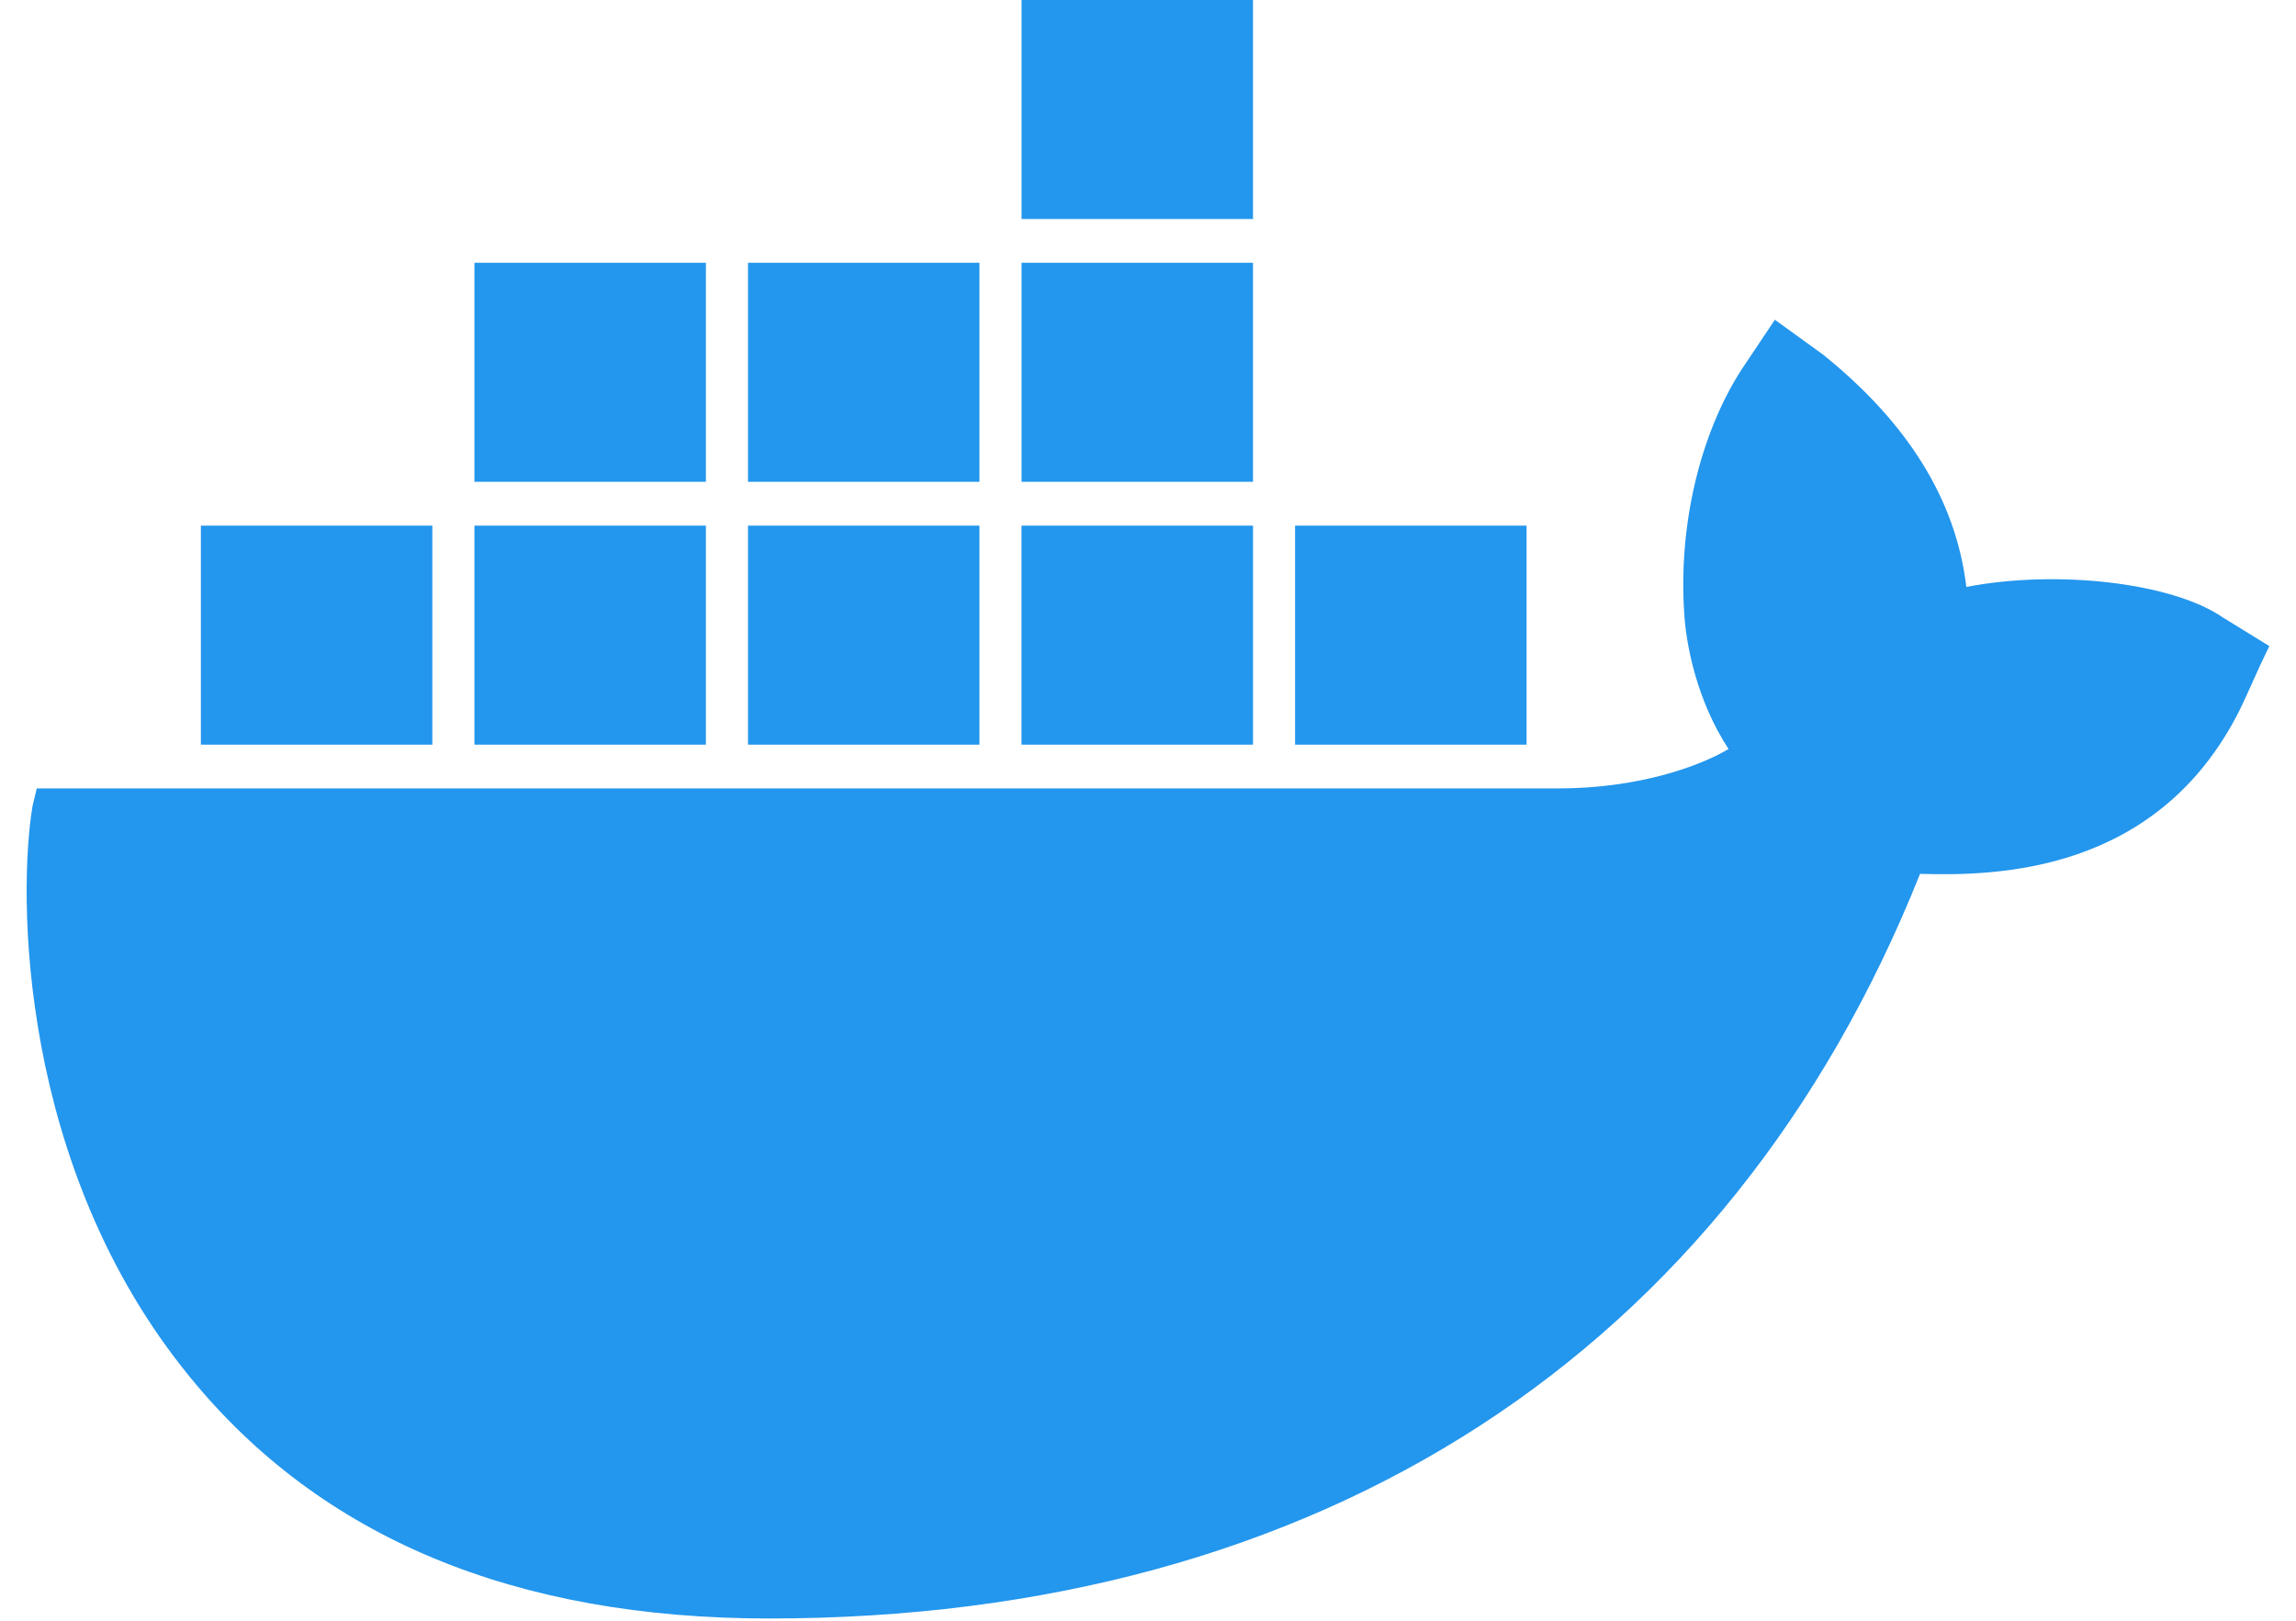<svg width="85" height="60" viewBox="0 0 85 60" fill="none" xmlns="http://www.w3.org/2000/svg">
<g clip-path="url(#clip0_31_275)">
<path d="M82.3 22.864C80.43 21.567 76.145 21.08 72.796 21.729C72.406 18.485 70.615 15.648 67.499 13.134L65.707 11.837L64.46 13.702C62.903 16.134 62.123 19.54 62.357 22.783C62.435 23.918 62.824 25.945 63.993 27.729C62.903 28.377 60.643 29.188 57.683 29.188H1.361L1.205 29.837C0.66 33.08 0.66 43.215 7.048 50.998C11.878 56.917 19.044 59.917 28.47 59.917C48.88 59.917 63.993 50.106 71.082 32.35C73.886 32.431 79.885 32.35 82.923 26.269C83.001 26.107 83.157 25.782 83.702 24.567L84.013 23.918L82.3 22.864ZM46.387 0H37.819V8.108H46.387V0ZM46.387 9.729H37.819V17.837H46.387V9.729V9.729ZM36.26 9.729H27.692V17.837H36.26V9.729V9.729ZM26.133 9.729H17.564V17.837H26.133V9.729V9.729ZM16.006 19.459H7.437V27.567H16.006V19.459L16.006 19.459ZM26.133 19.459H17.564V27.567H26.133V19.459V19.459ZM36.26 19.459H27.692V27.567H36.26V19.459V19.459ZM46.388 19.459H37.818V27.567H46.388V19.459V19.459ZM56.515 19.459H47.945V27.567H56.515V19.459V19.459Z" fill="#2396ED"/>
</g>
<defs>
<clipPath id="clip0_31_275">
<rect width="83.027" height="60" fill="white" transform="translate(0.986)"/>
</clipPath>
</defs>
</svg>
